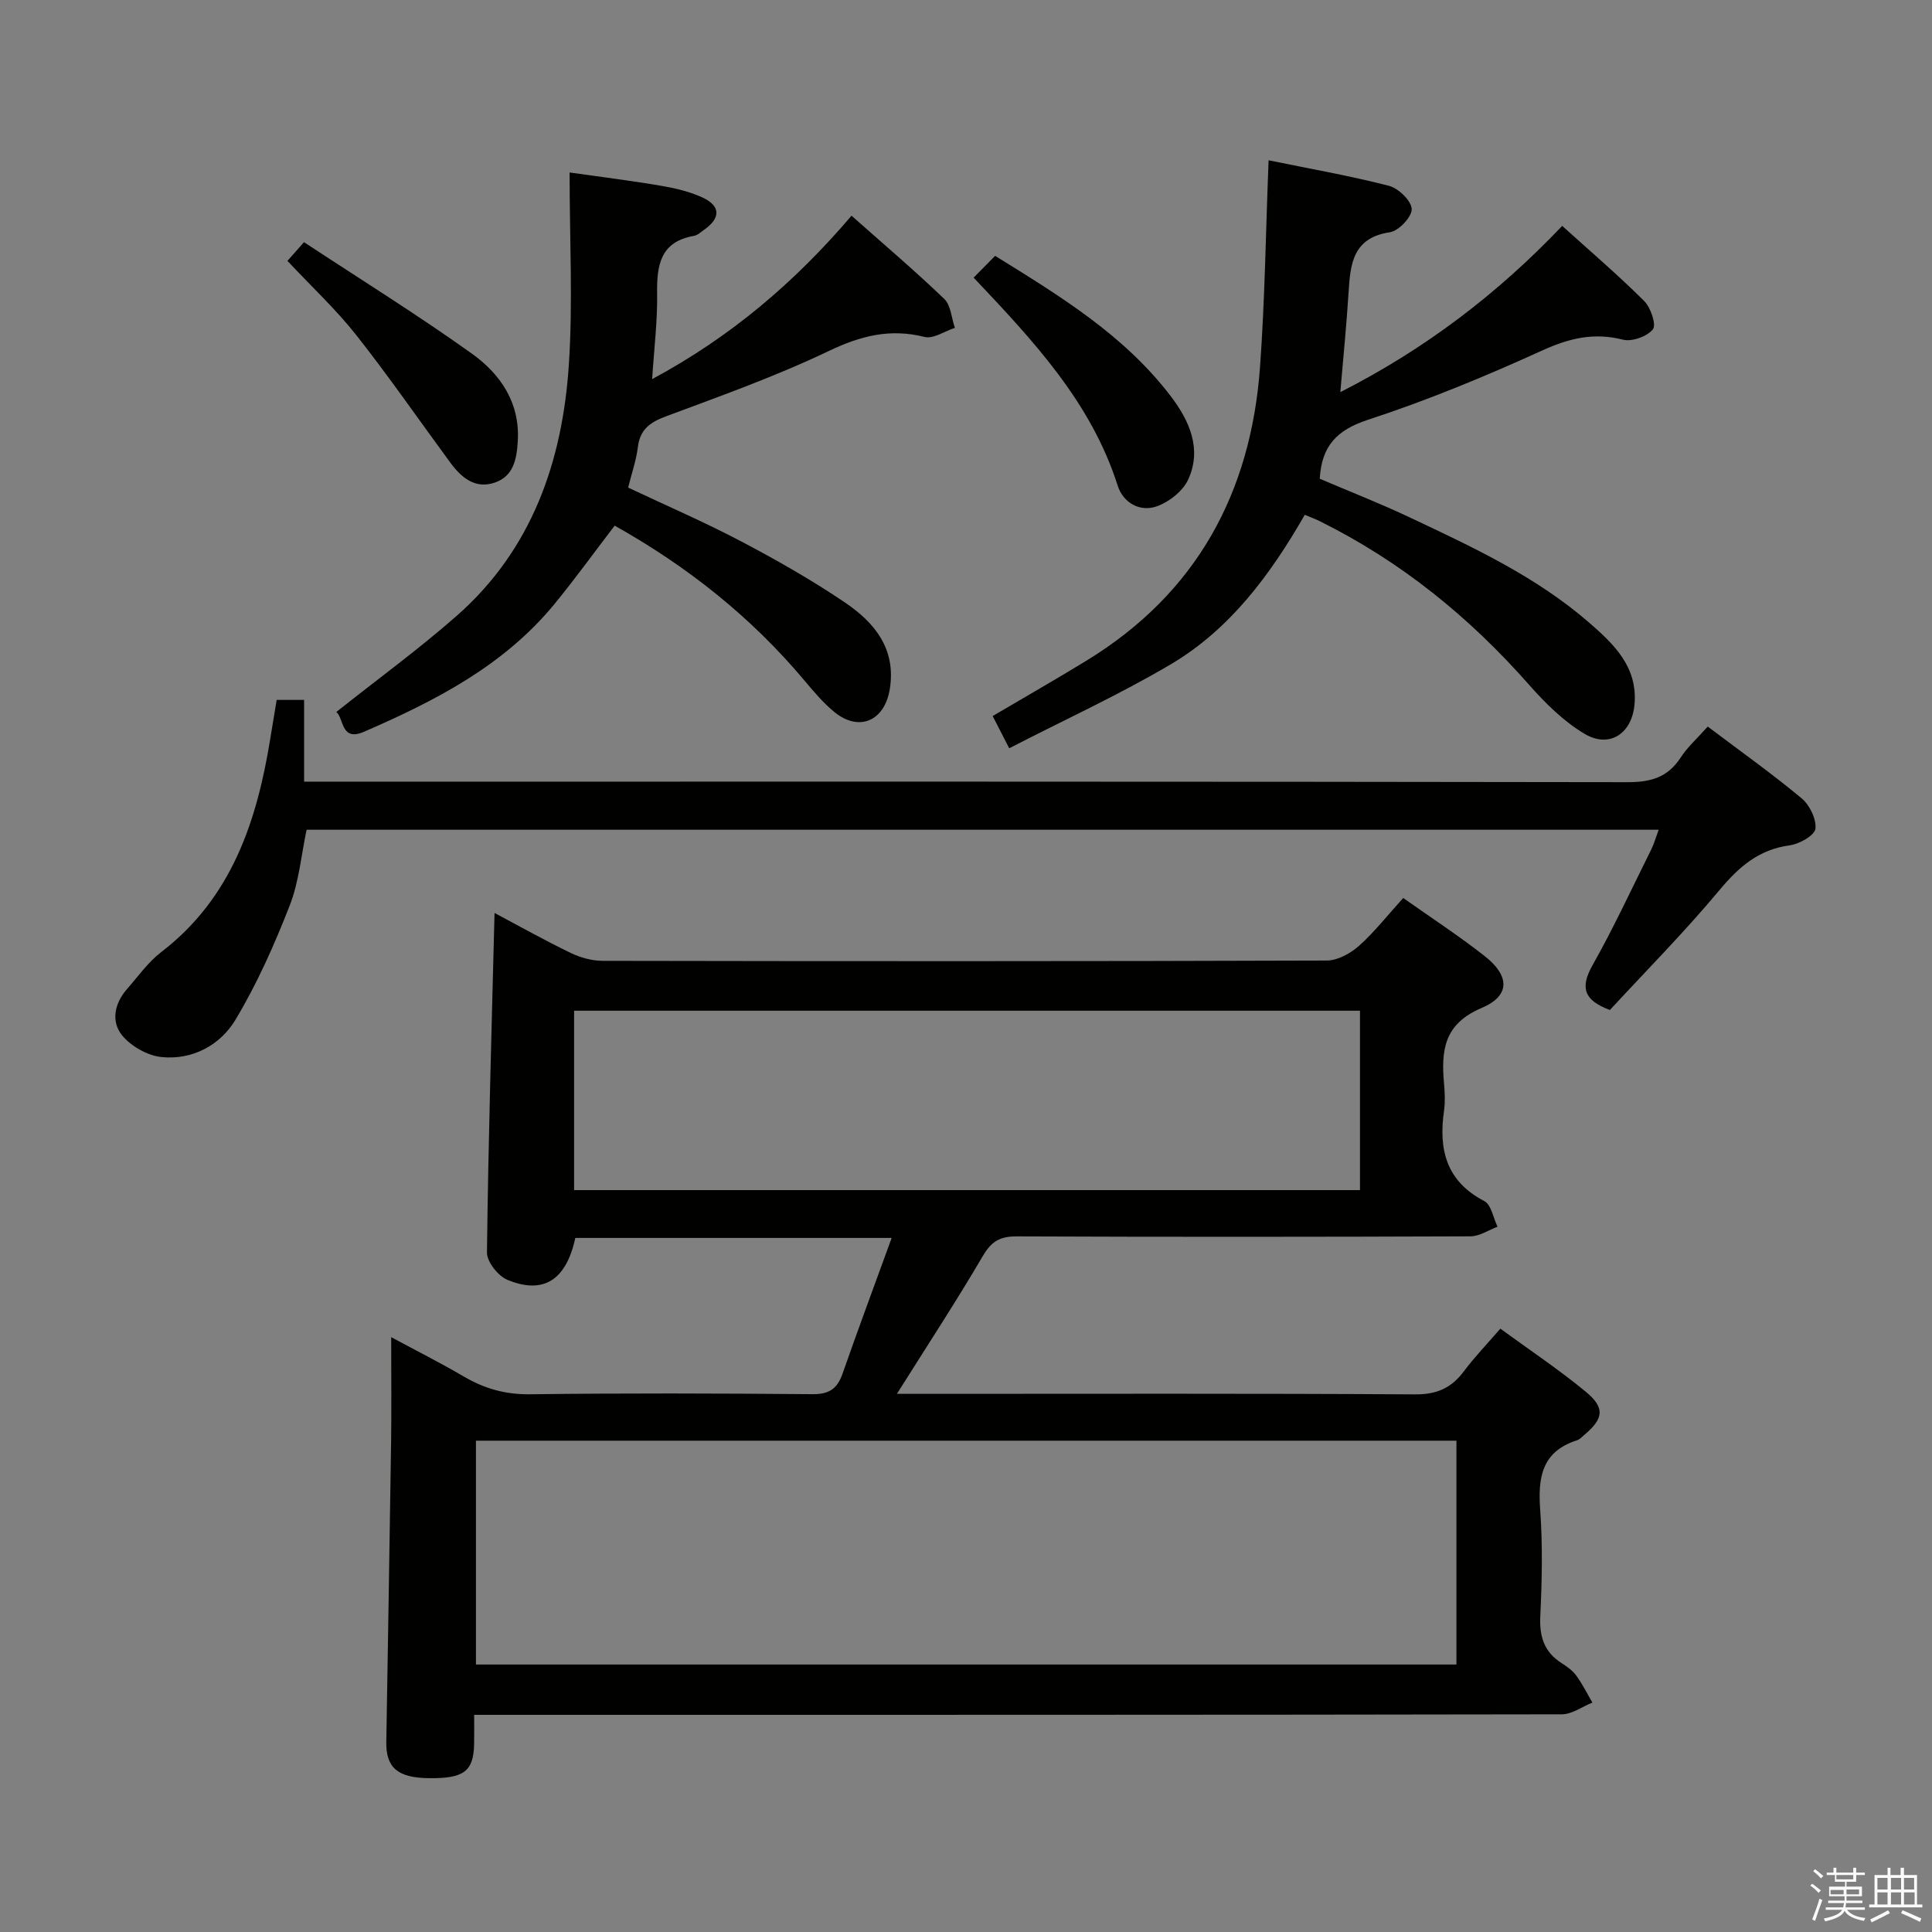 <svg enable-background="new 0 0 400 400" viewBox="0 0 400 400" xmlns="http://www.w3.org/2000/svg"><rect x="0" y="0" width="400" height="400" fill="#808080" stroke="none"/><path d="m374.8 390.4.4-.4c.7.5 1.3 1 1.8 1.4l-.5.5c-.5-.6-1.1-1.1-1.7-1.5zm1 7.3-.6-.3c.5-1.4 1.1-2.8 1.5-4.3.2.1.4.2.6.3-.5 1.3-1 2.8-1.5 4.3zm-.4-10.3.4-.4c.4.3 1 .8 1.7 1.4l-.5.5c-.4-.5-1-1-1.6-1.5zm2.5.3h1.7v-1h.6v1h3.5v-1h.6v1h1.8v.5h-1.8v1.4h-2v1h3.2v2h-3.2v.9h3.3v.5h-3.4c0 .3-.1.6-.1.9h4v.5h-3.7c.7.9 1.9 1.5 3.8 1.7-.1.2-.2.4-.3.6-2.1-.4-3.5-1.1-4-2.1-.4 1-1.8 1.7-4 2.2-.1-.2-.2-.4-.3-.6 2.1-.4 3.4-1 3.8-1.8h-3.4v-.5h3.6c.1-.3.1-.6.2-.9h-3.3v-.5h3.4c0-.3 0-.6 0-.9h-3.2v-2h3.3v-1h-2.1v-1.4h-1.7v-.5zm1.1 3.5v1h2.7c0-.3 0-.4 0-.4 0-.1 0-.2 0-.2 0-.1 0-.2 0-.3h-2.7zm1.2-3v.9h3.5v-.9zm4.7 3h-2.6v.6.4h2.6z" fill="#fafafb"/><path d="m393.6 386.7h.6v1.5h2.7v6.1h1.1v.6h-11v-.6h1.1v-6.1h2.7v-1.5h.6v1.5h2.1v-1.5zm-2.7 8.8.4.6c-1.2.6-2.5 1.3-3.8 1.9-.1-.2-.2-.4-.3-.6 1.2-.6 2.5-1.2 3.7-1.9zm-2.2-6.7v2.4h2.1v-2.4zm0 3v2.5h2.1v-2.5zm2.8-3v2.4h2.1v-2.4zm0 3v2.5h2.1v-2.5zm6 6.1c-1.4-.7-2.7-1.3-3.9-1.8l.3-.6c1.5.6 2.7 1.2 3.9 1.7zm-1.2-9.1h-2.1v2.4h2.1zm-2.1 3v2.5h2.2v-2.5z" fill="#fafafb"/><g fill="#010100"><path d="m184.61 256.3c-22.67 0-44.11 0-65.5 0-1.88 8.71-6.57 11.77-14.05 8.68-1.93-.8-4.27-3.74-4.24-5.68.28-23.27.97-46.53 1.57-70.28 5.27 2.8 10.43 5.7 15.76 8.27 2 .97 4.38 1.63 6.59 1.64 49.99.09 99.98.11 149.96-.06 2.25-.01 4.89-1.47 6.66-3.04 3.21-2.86 5.89-6.31 9.16-9.91 5.63 3.98 11.43 7.76 16.86 12.02 5.2 4.08 5.36 8.21-.61 10.74-7.94 3.36-8.4 8.95-7.79 15.8.16 1.82.24 3.7-.01 5.49-1.15 8.01.43 14.59 8.34 18.7 1.44.75 1.85 3.49 2.74 5.31-1.87.69-3.73 1.98-5.6 1.99-31.33.12-62.65.14-93.98.01-3.41-.01-5.2 1.02-6.96 4.02-5.52 9.42-11.52 18.57-17.81 28.58h6.3c33.66 0 67.32-.1 100.98.11 4.5.03 7.53-1.32 10.11-4.79 2.18-2.92 4.73-5.56 7.54-8.82 6.01 4.4 12.07 8.43 17.66 13.04 4.06 3.35 3.72 5.59-.22 8.91-.51.43-1 .99-1.6 1.18-7.29 2.33-8.08 7.73-7.59 14.41.53 7.29.37 14.67.02 21.98-.2 4.23.79 7.42 4.41 9.73 1.11.71 2.27 1.53 3.03 2.57 1.28 1.75 2.25 3.72 3.35 5.6-2.1.84-4.21 2.42-6.31 2.43-72.82.13-145.63.11-218.45.11-1.99 0-3.97 0-6.76 0 0 2.21.03 4.13-.01 6.05-.11 5.66-2.13 7.16-9.43 7.06-6.4-.09-8.84-2.17-8.75-7.51.33-20.64.7-41.27.99-61.91.1-6.99.02-13.99.02-21.89 5.33 2.87 10.27 5.36 15.03 8.15 4.27 2.51 8.61 3.74 13.68 3.68 19.49-.25 38.99-.19 58.48-.02 3.4.03 5.14-1.05 6.24-4.2 3.22-9.2 6.63-18.35 10.19-28.15zm116.93 41.98c-67.81 0-135.34 0-203 0v46.34h203c0-15.63 0-30.88 0-46.34zm-19.97-89.02c-54.56 0-108.52 0-162.71 0v37.14h162.71c0-12.52 0-24.62 0-37.14z"/><path d="m353.57 150.43c6.8 5.13 13.31 9.75 19.43 14.85 1.67 1.39 3.1 4.31 2.86 6.31-.17 1.38-3.31 3.15-5.29 3.42-6.41.86-10.53 4.43-14.55 9.25-7.23 8.67-15.2 16.72-22.71 24.85-5.4-2.01-6.2-4.64-3.6-9.26 4.4-7.8 8.17-15.96 12.17-23.99.57-1.14.91-2.39 1.53-4.07-93.48 0-186.51 0-279.93 0-1.1 5.16-1.56 10.72-3.5 15.69-3.17 8.12-6.75 16.19-11.23 23.65-3.16 5.26-8.9 8.38-15.31 7.72-2.89-.29-6.29-2.22-8.15-4.48-2.35-2.87-1.59-6.64 1-9.59 2.3-2.62 4.37-5.58 7.1-7.67 14.55-11.18 19.78-27 22.56-44.13.42-2.6.86-5.2 1.33-8.07h5.68v16.92h6.61c89.14 0 178.27-.04 267.41.11 4.77.01 8.28-.97 10.95-5.05 1.42-2.2 3.45-4 5.64-6.46z"/><path d="m208.95 154.92c-1.62-3.14-2.5-4.86-3.43-6.67 6.79-4 13.26-7.69 19.6-11.58 22.59-13.88 33.85-34.61 35.75-60.61 1.02-14.03 1.19-28.13 1.78-42.87 8.15 1.67 16.6 3.15 24.89 5.27 1.98.51 4.63 3.06 4.74 4.8.09 1.58-2.68 4.55-4.5 4.82-7.68 1.14-8.2 6.51-8.57 12.43-.41 6.62-1.08 13.22-1.71 20.68 17.5-8.9 32.51-20.31 45.94-34.42 5.8 5.24 11.6 10.2 16.99 15.57 1.35 1.35 2.53 4.93 1.78 5.85-1.22 1.49-4.34 2.61-6.21 2.13-6.01-1.52-11.08-.31-16.67 2.23-11.78 5.36-23.79 10.34-36.08 14.35-6.47 2.12-9.62 5.41-10.01 12.22 6.11 2.61 12.41 5.07 18.52 7.95 13.1 6.18 26.28 12.28 37.34 21.91 5.05 4.4 9.93 9.06 9.32 16.74-.48 6.1-5.14 9.33-10.39 6.19-4.31-2.57-8.1-6.33-11.46-10.14-12.37-14.04-26.6-25.59-43.4-33.9-.87-.43-1.78-.76-3.03-1.28-7.1 12.36-15.45 23.67-27.73 30.94-10.68 6.31-22.01 11.49-33.46 17.39z"/><path d="m69.63 147.41c8.66-6.88 17.13-13.05 24.96-19.94 15.54-13.68 21.85-31.92 23.18-51.88.86-12.9.16-25.9.16-39.88 7.02 1 12.99 1.73 18.91 2.75 2.92.5 5.91 1.19 8.58 2.42 3.8 1.75 3.81 4.26.39 6.67-.68.48-1.36 1.14-2.12 1.28-7.05 1.23-7.73 6.15-7.64 12.07.08 5.58-.62 11.16-1.03 17.59 16.36-8.79 29.61-20.14 41.28-33.83 6.62 5.88 13.08 11.35 19.18 17.21 1.39 1.33 1.51 3.97 2.22 6.01-2.11.68-4.46 2.34-6.28 1.88-7.15-1.8-13.24-.24-19.85 2.92-10.89 5.21-22.35 9.29-33.69 13.52-3.31 1.23-5.37 2.71-5.82 6.38-.34 2.75-1.28 5.43-2.01 8.37 7.95 3.75 15.85 7.16 23.44 11.16 7.34 3.86 14.59 7.99 21.45 12.63 6.12 4.14 10.64 9.61 9.28 17.94-1.08 6.62-6.39 8.93-11.53 4.69-2.29-1.89-4.24-4.22-6.16-6.5-11.03-13.14-24.21-23.6-39.27-32.04-4.29 5.6-8.25 11.1-12.55 16.33-10.48 12.72-24.67 19.98-39.41 26.37-4.75 2.04-4.09-2.86-5.67-4.12z"/><path d="m201.58 57.48c1.58-1.61 2.85-2.89 4.45-4.51 13.46 8.34 26.76 16.43 36.41 29.12 3.85 5.07 6.43 10.89 3.58 17.16-1.1 2.43-4.02 4.72-6.61 5.61-3.46 1.18-6.88-.8-8-4.3-5.49-17.26-17.44-29.98-29.83-43.08z"/><path d="m59.51 54.01c.72-.82 1.7-1.91 3.43-3.87 11.63 7.66 23.44 14.99 34.72 23.05 5.91 4.22 10.03 10.15 9.54 18.17-.22 3.68-.87 7.2-4.71 8.54-4.1 1.43-6.98-1.02-9.27-4.14-6.48-8.8-12.69-17.8-19.45-26.37-4.2-5.32-9.2-9.98-14.26-15.38z"/></g></svg>